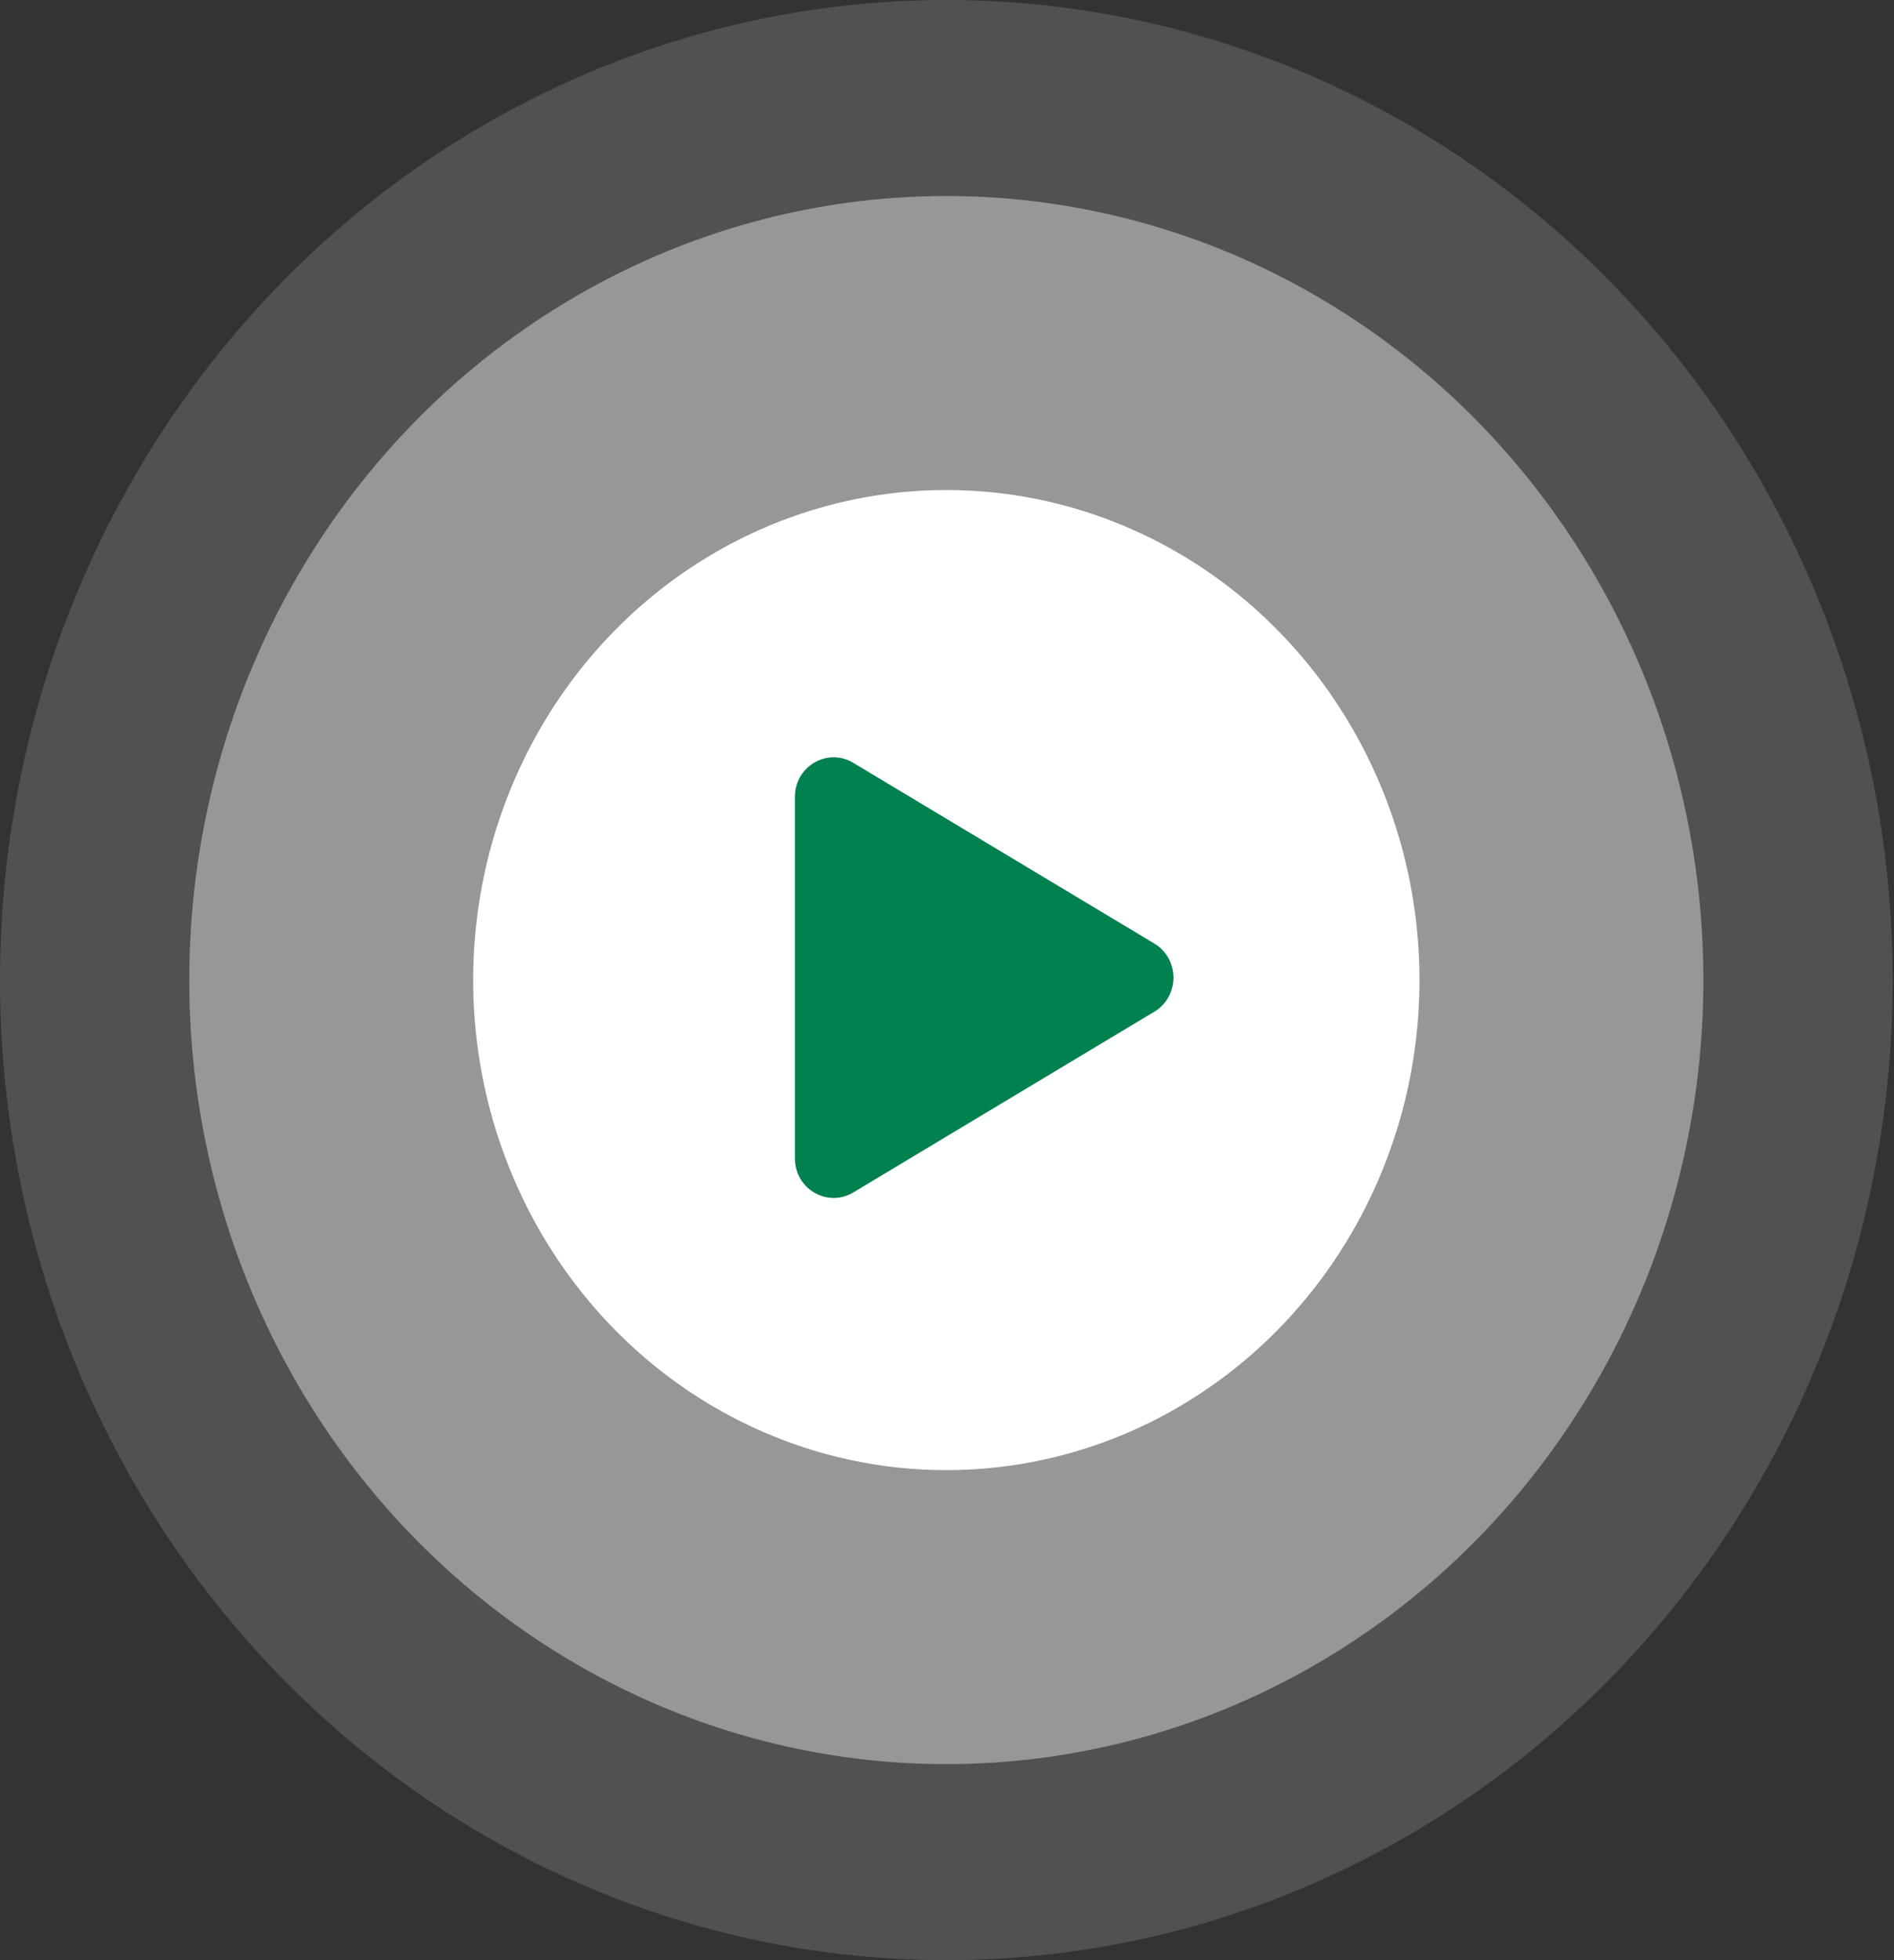 <svg width="116" height="120" viewBox="0 0 116 120" fill="none" xmlns="http://www.w3.org/2000/svg">
<rect x="0" y="0" width="116" height="120" fill="#333333" stroke="none"/>
<ellipse opacity="0.15" cx="57.959" cy="60" rx="57.959" ry="60" fill="white"/>
<ellipse opacity="0.4" cx="57.959" cy="60" rx="46.367" ry="48" fill="white"/>
<ellipse cx="57.959" cy="60" rx="28.979" ry="30" fill="white"/>
<path d="M70.697 61.938L52.258 73.002C50.694 73.941 48.685 72.805 48.685 70.914V48.784C48.685 46.896 50.691 45.757 52.258 46.698L70.697 57.763C71.053 57.973 71.349 58.277 71.555 58.644C71.761 59.01 71.869 59.426 71.869 59.85C71.869 60.274 71.761 60.691 71.555 61.057C71.349 61.424 71.053 61.727 70.697 61.938Z" fill="#00814F"/>
</svg>
